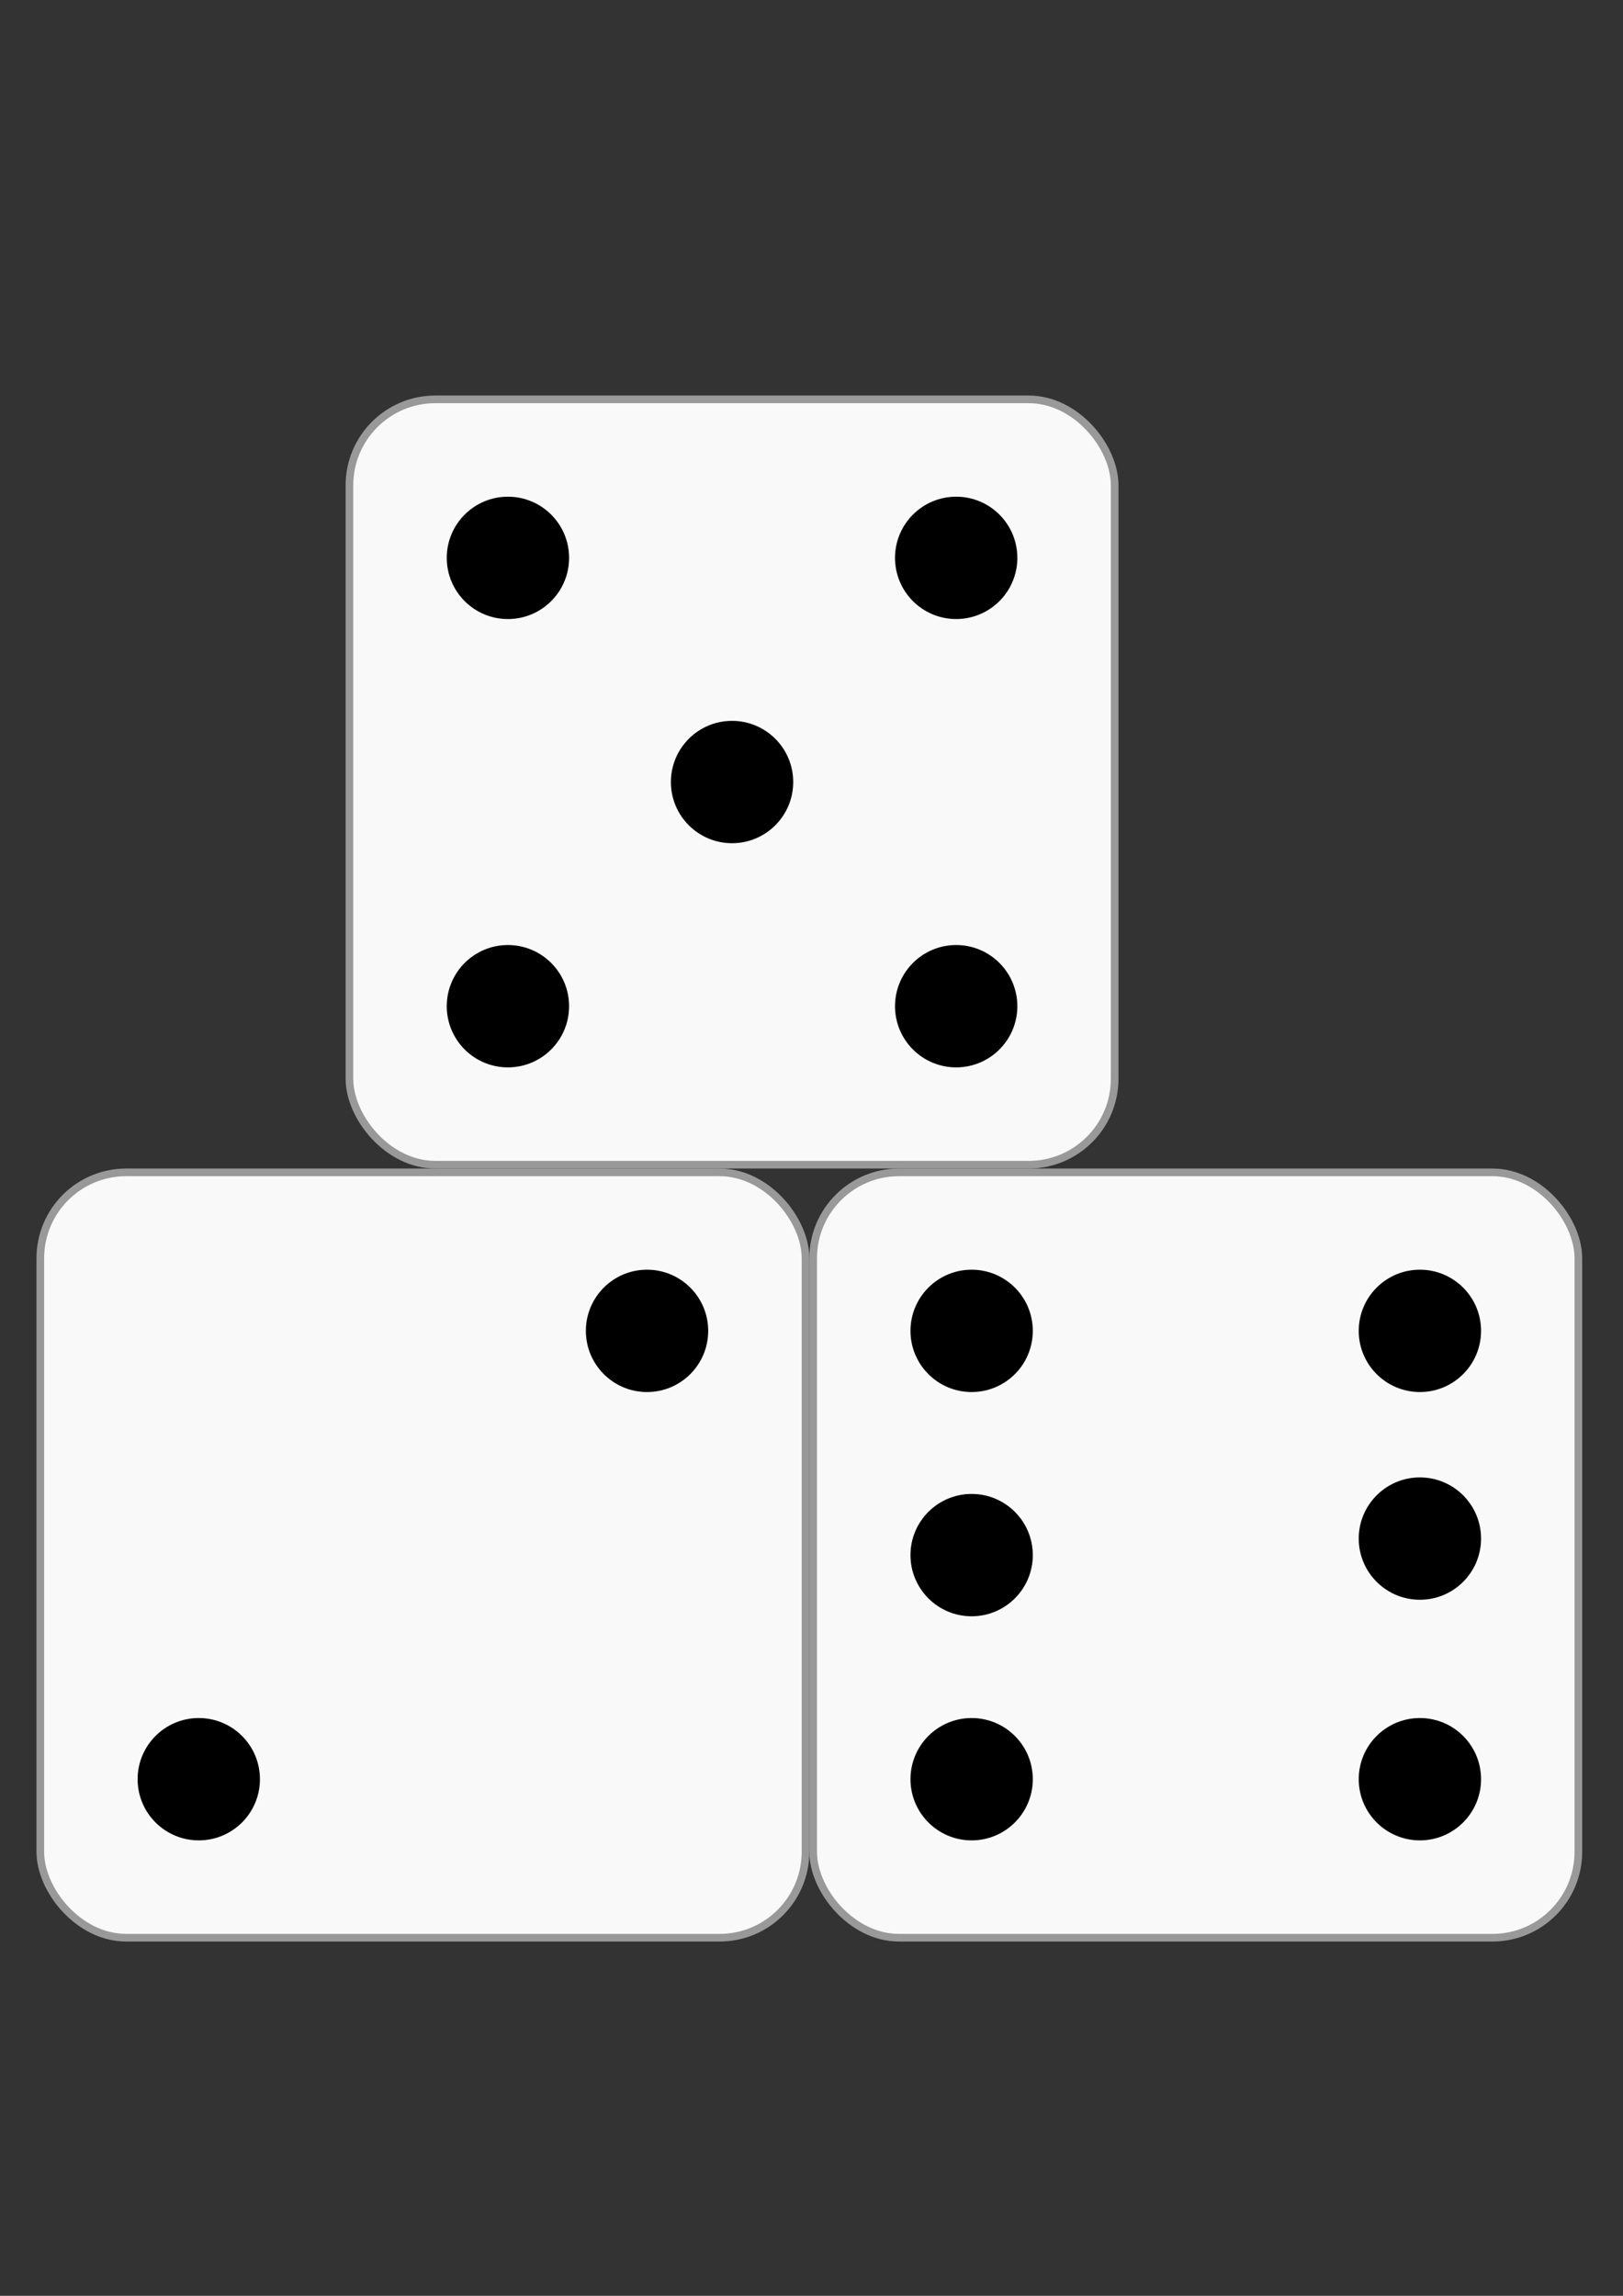 <?xml version="1.0" encoding="UTF-8" standalone="no"?>
<!-- Created with Inkscape (http://www.inkscape.org/) -->

<svg
   xmlns:dc="http://purl.org/dc/elements/1.1/"
   xmlns:cc="http://creativecommons.org/ns#"
   xmlns:rdf="http://www.w3.org/1999/02/22-rdf-syntax-ns#"
   xmlns:svg="http://www.w3.org/2000/svg"
   xmlns="http://www.w3.org/2000/svg"
   xmlns:sodipodi="http://sodipodi.sourceforge.net/DTD/sodipodi-0.dtd"
   xmlns:inkscape="http://www.inkscape.org/namespaces/inkscape"
   width="210mm"
   height="297mm"
   viewBox="0 0 210 297"
   version="1.1"
   id="svg8"
   inkscape:version="0.92.5 (2060ec1f9f, 2020-04-08)"
   sodipodi:docname="DiceAppIcon.svg">
  <rect x="0" y="0" width="210" height="297" fill="#333333" stroke="none"/>
  <defs
     id="defs2" />
  <sodipodi:namedview
     id="base"
     pagecolor="#ffffff"
     bordercolor="#666666"
     borderopacity="1.0"
     inkscape:pageopacity="0.0"
     inkscape:pageshadow="2"
     inkscape:zoom="0.49497475"
     inkscape:cx="799.06948"
     inkscape:cy="445.93427"
     inkscape:document-units="mm"
     inkscape:current-layer="layer1"
     showgrid="false"
     inkscape:window-width="1920"
     inkscape:window-height="1013"
     inkscape:window-x="-9"
     inkscape:window-y="-9"
     inkscape:window-maximized="1" />
  <g
     inkscape:label="Layer 1"
     inkscape:groupmode="layer"
     id="layer1">
    <rect
       style="opacity:1;fill:#f9f9f9;stroke:#999999;stroke-width:0.99;stroke-miterlimit:4;stroke-dasharray:none"
       id="rect14"
       width="99.01"
       height="99.01"
       x="5.215"
       y="151.664"
       ry="11.114" />
    <rect
       style="opacity:1;fill:#f9f9f9;stroke:#999999;stroke-width:0.99;stroke-miterlimit:4;stroke-dasharray:none"
       id="rect14-7"
       width="99.01"
       height="99.01"
       x="105.215"
       y="151.664"
       ry="11.114" />
    <rect
       style="opacity:1;fill:#f9f9f9;stroke:#999999;stroke-width:0.99;stroke-miterlimit:4;stroke-dasharray:none"
       id="rect14-2"
       width="99.01"
       height="99.01"
       x="45.215"
       y="51.664"
       ry="11.114" />
    <circle
       style="opacity:1;fill:#000000;stroke:#f9f9f9;stroke-width:1.087;stroke-miterlimit:4;stroke-dasharray:none"
       id="path4897"
       cx="65.72"
       cy="130.169"
       r="8.457" />
    <circle
       style="opacity:1;fill:#000000;stroke:#f9f9f9;stroke-width:1.086;stroke-miterlimit:4;stroke-dasharray:none"
       id="path4897-3"
       cx="65.72"
       cy="72.17"
       r="8.457" />
    <circle
       style="opacity:1;fill:#000000;stroke:#f9f9f9;stroke-width:1.087;stroke-miterlimit:4;stroke-dasharray:none"
       id="path4897-8"
       cx="94.72"
       cy="101.169"
       r="8.457" />
    <circle
       style="opacity:1;fill:#000000;stroke:#f9f9f9;stroke-width:1.087;stroke-miterlimit:4;stroke-dasharray:none"
       id="path4897-9"
       cx="123.72"
       cy="130.169"
       r="8.457" />
    <circle
       style="opacity:1;fill:#000000;stroke:#f9f9f9;stroke-width:1.087;stroke-miterlimit:4;stroke-dasharray:none"
       id="path4897-88"
       cx="123.72"
       cy="72.169"
       r="8.457" />
    <circle
       style="opacity:1;fill:#000000;stroke:#f9f9f9;stroke-width:1.087;stroke-miterlimit:4;stroke-dasharray:none"
       id="path4897-88-0"
       cx="83.72"
       cy="172.169"
       r="8.457" />
    <circle
       style="opacity:1;fill:#000000;stroke:#f9f9f9;stroke-width:1.087;stroke-miterlimit:4;stroke-dasharray:none"
       id="path4897-88-4"
       cx="25.72"
       cy="230.169"
       r="8.457" />
    <circle
       style="opacity:1;fill:#000000;stroke:#f9f9f9;stroke-width:1.087;stroke-miterlimit:4;stroke-dasharray:none"
       id="path4897-88-3"
       cx="125.72"
       cy="172.169"
       r="8.457" />
    <circle
       style="opacity:1;fill:#000000;stroke:#f9f9f9;stroke-width:1.087;stroke-miterlimit:4;stroke-dasharray:none"
       id="path4897-88-1"
       cx="125.72"
       cy="201.178"
       r="8.457" />
    <circle
       style="opacity:1;fill:#000000;stroke:#f9f9f9;stroke-width:1.087;stroke-miterlimit:4;stroke-dasharray:none"
       id="path4897-88-8"
       cx="125.72"
       cy="230.169"
       r="8.457" />
    <circle
       style="opacity:1;fill:#000000;stroke:#f9f9f9;stroke-width:1.087;stroke-miterlimit:4;stroke-dasharray:none"
       id="path4897-88-09"
       cx="183.72"
       cy="230.169"
       r="8.457" />
    <circle
       style="opacity:1;fill:#000000;stroke:#f9f9f9;stroke-width:1.087;stroke-miterlimit:4;stroke-dasharray:none"
       id="path4897-88-2"
       cx="183.72"
       cy="199.04"
       r="8.457" />
    <circle
       style="opacity:1;fill:#000000;stroke:#f9f9f9;stroke-width:1.087;stroke-miterlimit:4;stroke-dasharray:none"
       id="path4897-88-82"
       cx="183.72"
       cy="172.169"
       r="8.457" />
  </g>
</svg>
